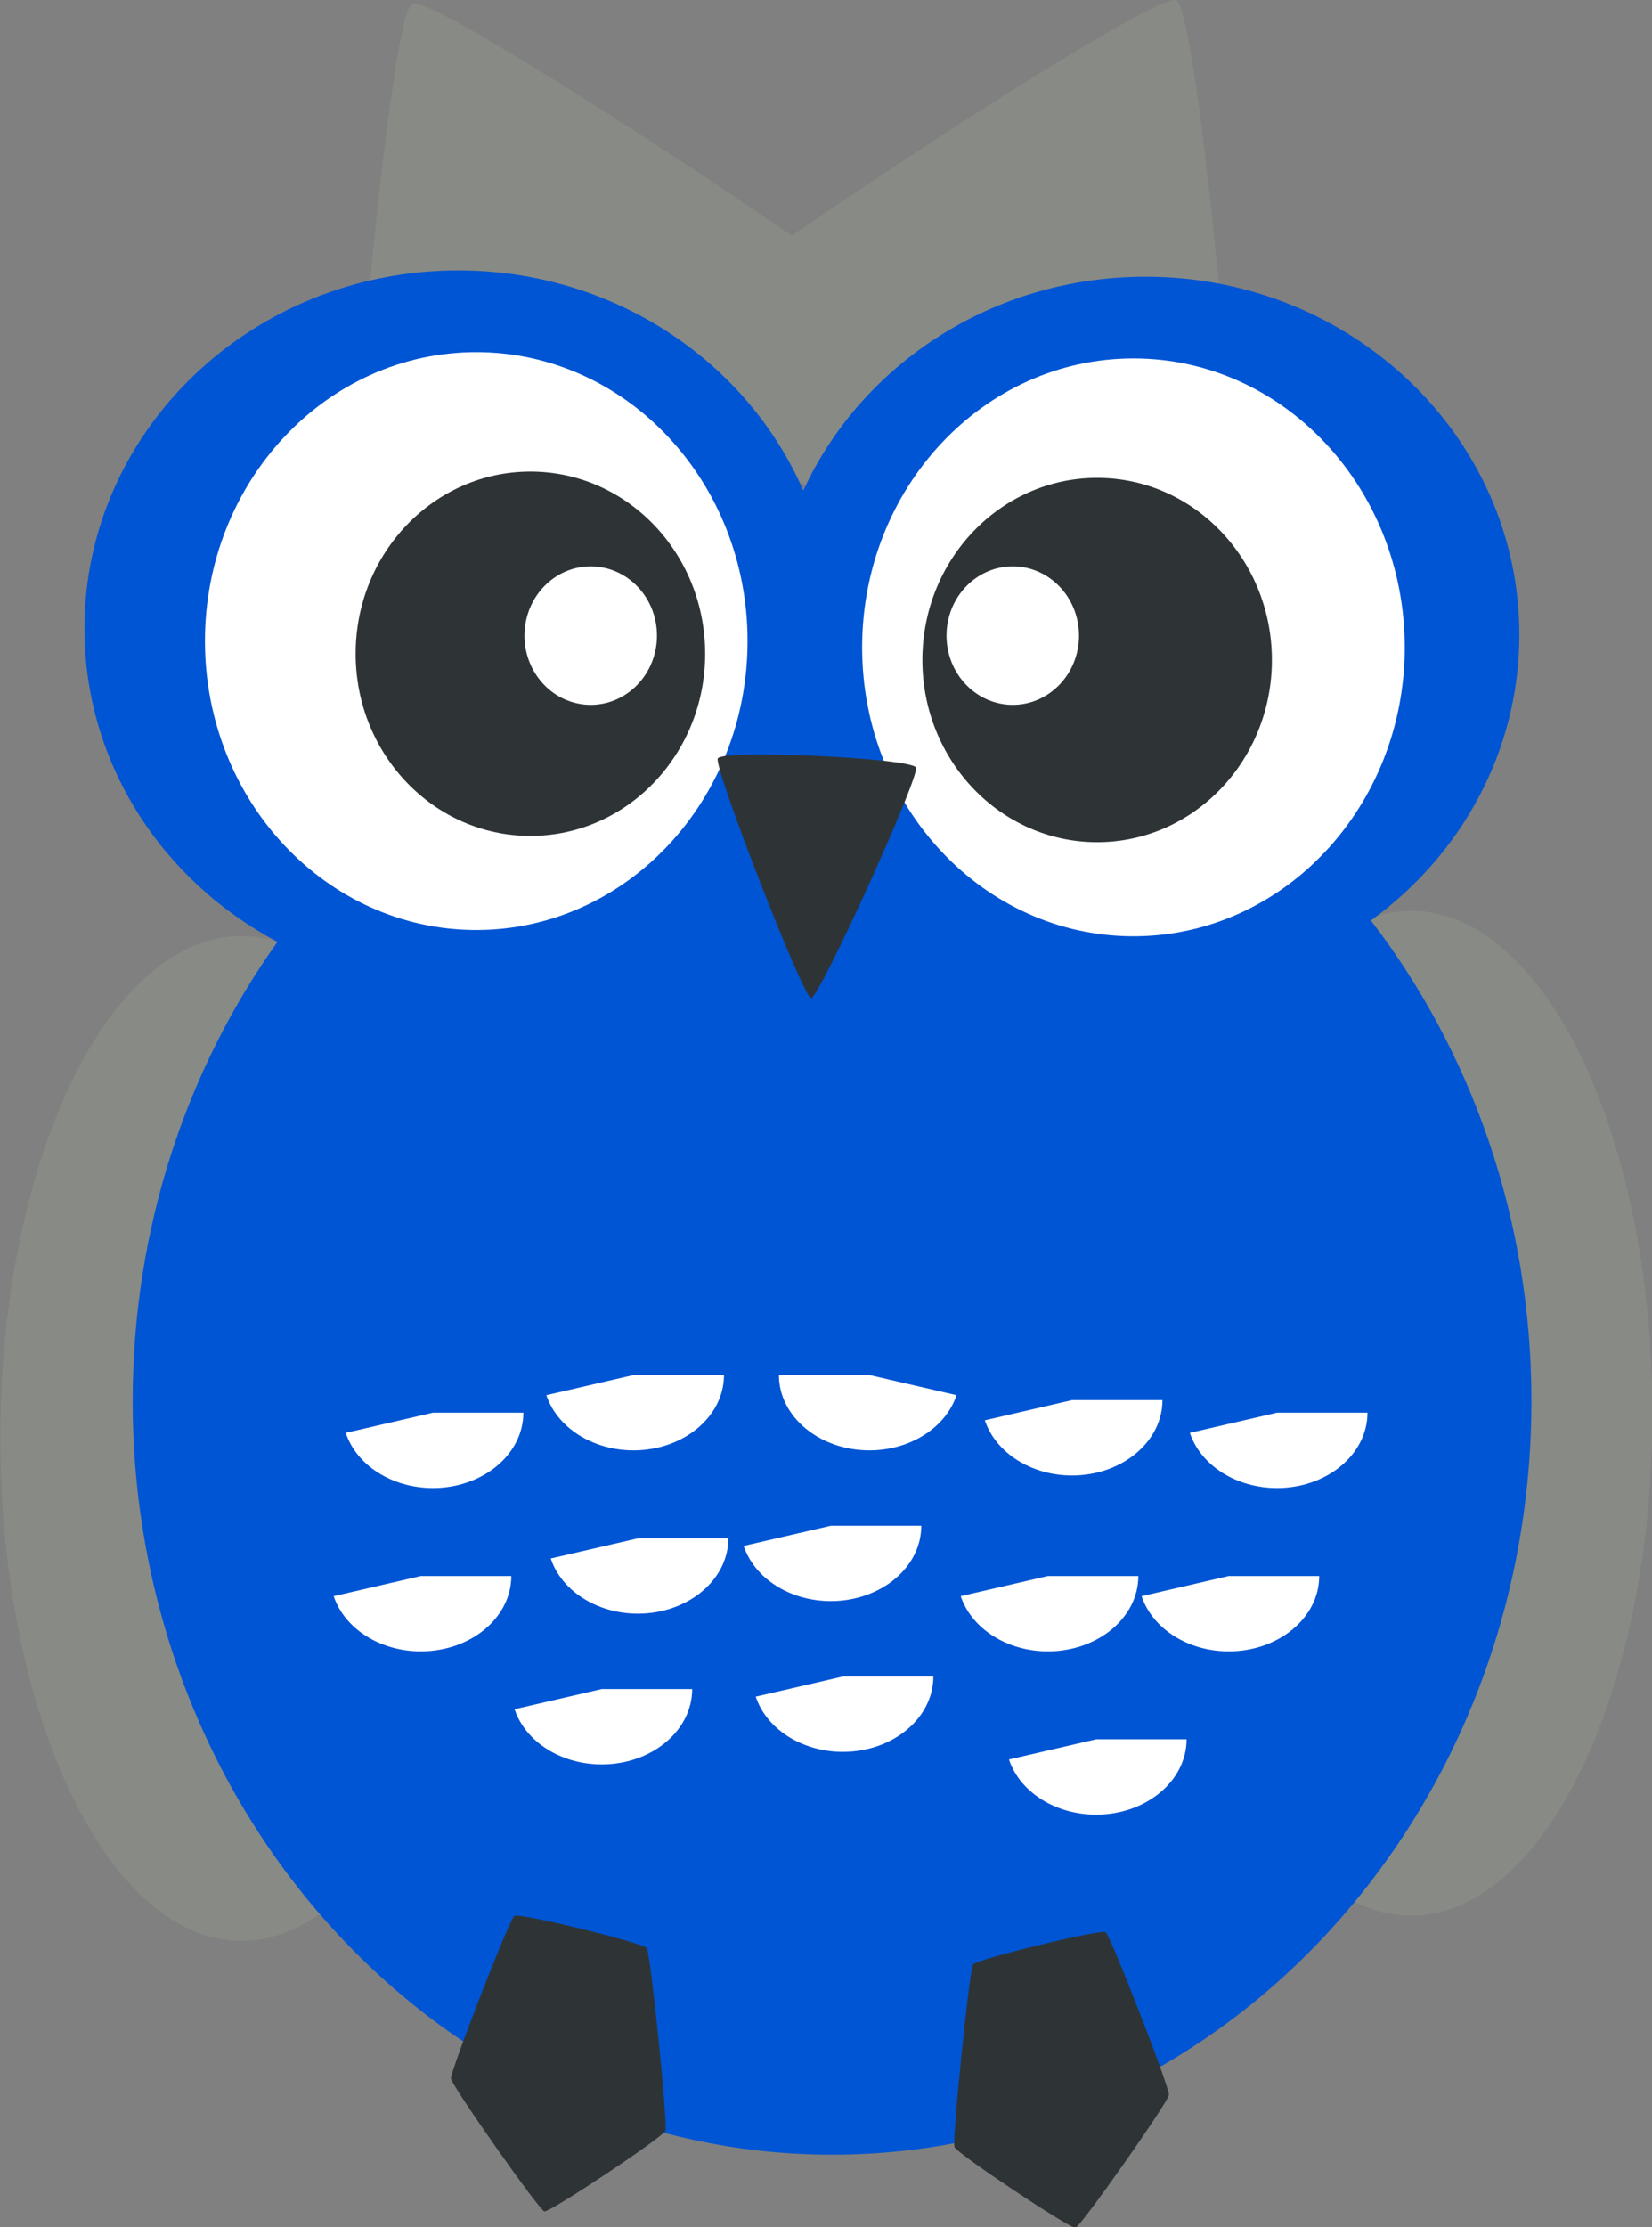 <svg xmlns:dc="http://purl.org/dc/elements/1.1/" xmlns:cc="http://creativecommons.org/ns#" xmlns:rdf="http://www.w3.org/1999/02/22-rdf-syntax-ns#" xmlns:svg="http://www.w3.org/2000/svg" xmlns="http://www.w3.org/2000/svg" xmlns:sodipodi="http://sodipodi.sourceforge.net/DTD/sodipodi-0.dtd" xmlns:inkscape="http://www.inkscape.org/namespaces/inkscape" id="svg23697" sodipodi:docname="hibou.svg" inkscape:export-filename="C:\Users\user\Pictures\a(2).png" viewBox="0 0 382.136 515" inkscape:export-xdpi="31.780001" version="1.1" inkscape:export-ydpi="31.780001" inkscape:version="0.48.5 r10040" width="95%" height="95%">
  <rect x="0" y="0" width="382.136" height="515" fill="#808080" stroke="none"/>
  <defs id="defs38"></defs>
  <sodipodi:namedview id="base" bordercolor="#666666" inkscape:pageshadow="2" inkscape:window-y="27" pagecolor="#ffffff" inkscape:window-height="834" inkscape:window-maximized="1" inkscape:zoom="0.5803938" inkscape:window-x="0" showgrid="false" borderopacity="1.0" inkscape:current-layer="layer1" inkscape:cx="707.62845" inkscape:cy="307.542" inkscape:window-width="1600" inkscape:pageopacity="0.0" inkscape:document-units="px" fit-margin-top="0" fit-margin-left="0" fit-margin-right="0" fit-margin-bottom="0"></sodipodi:namedview>
  <g id="layer1" inkscape:label="Layer 1" inkscape:groupmode="layer" transform="translate(-21.006,-539.617)">
    <path sodipodi:cx="244" sodipodi:cy="604.36218" transform="matrix(1.395,0,0,1.139,7.059,178.056)" d="m 284,604.362 c 0,56.333 -17.909,102 -40,102 -22.091,0 -40,-45.667 -40,-102 0,-56.333 17.909,-102 40,-102 22.091,0 40,45.667 40,102 z" sodipodi:type="arc" style="color:#000000;fill:#888a85;stroke-width:0" sodipodi:ry="102" sodipodi:rx="40" id="aile2" class="section" inkscape:label="#path5239-1"></path>
    <path sodipodi:cx="244" sodipodi:cy="604.36218" transform="matrix(1.395,0,0,1.139,-263.505,183.866)" d="m 284,604.362 c 0,56.333 -17.909,102 -40,102 -22.091,0 -40,-45.667 -40,-102 0,-56.333 17.909,-102 40,-102 22.091,0 40,45.667 40,102 z" sodipodi:type="arc" style="color:#000000;fill:#888a85;stroke-width:0" sodipodi:ry="102" sodipodi:rx="40" id="aile1" class="section" inkscape:label="#path5239"></path>
    <path style="color:#000000;fill:#888a85;stroke-width:0" d="m 292.71,539.617 c -5.644,0.03 -52.455,29.677 -88.541,54.493 -36.89,-25.319 -84.313,-55.284 -87.813,-53.707 -5.787,2.609 -18.565,148.98 -13.31,152.471 3.35,2.225 60.903,-22.381 102.404,-42.115 41.371,19.604 97.611,43.584 100.919,41.387 5.255,-3.491 -7.523,-149.862 -13.31,-152.471 -0.09,-0.041 -0.201,-0.059 -0.35,-0.058 z" id="oreille" class="section" inkscape:label="#path5213" inkscape:connector-curvature="0"></path>
    <path style="color: rgb(0, 0, 0); fill: rgb(0, 85, 212); stroke-width: 0;" d="m 127.016,602.149 c -47.755,0 -86.473,37.083 -86.473,82.803 0,31.202 18.019,58.355 44.649,72.464 -20.99,29.396 -33.494,66.208 -33.494,106.162 0,96.252 72.441,174.286 161.791,174.286 89.35,0 161.762,-78.033 161.762,-174.286 0,-42.233 -13.934,-80.949 -37.135,-111.113 20.87,-15.113 34.339,-39.102 34.339,-66.085 0,-45.72 -38.718,-82.774 -86.473,-82.774 -35.368,0 -65.767,20.335 -79.163,49.455 -13.04,-29.896 -43.848,-50.911 -79.803,-50.911 z" id="corps" class="section" inkscape:label="#path5067" inkscape:connector-curvature="0"></path>
    <path sodipodi:cx="151" sodipodi:cy="542.36218" transform="matrix(0.815,0,0,0.655,8.105,332.611)" d="m 228,542.362 c 0,56.333 -34.474,102 -77,102 -42.526,0 -77,-45.667 -77,-102 0,-56.333 34.474,-102 77,-102 42.526,0 77,45.667 77,102 z" sodipodi:type="arc" style="color:#000000;fill:#ffffff;stroke-width:0" sodipodi:ry="102" sodipodi:rx="77" id="gdrond1" class="section" inkscape:label="#path4923-0"></path>
    <path sodipodi:cx="151" sodipodi:cy="542.36218" transform="matrix(0.815,0,0,0.655,160.123,334.063)" d="m 228,542.362 c 0,56.333 -34.474,102 -77,102 -42.526,0 -77,-45.667 -77,-102 0,-56.333 34.474,-102 77,-102 42.526,0 77,45.667 77,102 z" sodipodi:type="arc" style="color:#000000;fill:#ffffff;stroke-width:0" sodipodi:ry="102" sodipodi:rx="77" id="gdrond2" class="section" inkscape:label="#path4923-0-8"></path>
    <path sodipodi:cx="151" sodipodi:cy="542.36218" transform="matrix(0.525,0,0,0.413,64.421,466.793)" d="m 228,542.362 c 0,56.333 -34.474,102 -77,102 -42.526,0 -77,-45.667 -77,-102 0,-56.333 34.474,-102 77,-102 42.526,0 77,45.667 77,102 z" sodipodi:type="arc" style="color:#000000;fill:#2e3436;stroke-width:0" sodipodi:ry="102" sodipodi:rx="77" id="rond1" class="section" inkscape:label="#path4923-0-0"></path>
    <path sodipodi:cx="151" sodipodi:cy="542.36218" transform="matrix(0.525,0,0,0.413,195.519,468.246)" d="m 228,542.362 c 0,56.333 -34.474,102 -77,102 -42.526,0 -77,-45.667 -77,-102 0,-56.333 34.474,-102 77,-102 42.526,0 77,45.667 77,102 z" sodipodi:type="arc" style="color:#000000;fill:#2e3436;stroke-width:0" sodipodi:ry="102" sodipodi:rx="77" id="rond2" class="section" inkscape:label="#path4923-0-0-1"></path>
    <path sodipodi:cx="151" sodipodi:cy="542.36218" transform="matrix(0.199,0,0,0.157,225.225,601.441)" d="m 228,542.362 c 0,56.333 -34.474,102 -77,102 -42.526,0 -77,-45.667 -77,-102 0,-56.333 34.474,-102 77,-102 42.526,0 77,45.667 77,102 z" sodipodi:type="arc" style="color:#000000;fill:#ffffff;stroke-width:0" sodipodi:ry="102" sodipodi:rx="77" id="ptitrond2" class="section" inkscape:label="#path4923-0-0-2"></path>
    <path sodipodi:cx="151" sodipodi:cy="542.36218" transform="matrix(0.199,0,0,0.157,127.599,601.441)" d="m 228,542.362 c 0,56.333 -34.474,102 -77,102 -42.526,0 -77,-45.667 -77,-102 0,-56.333 34.474,-102 77,-102 42.526,0 77,45.667 77,102 z" sodipodi:type="arc" style="color:#000000;fill:#ffffff;stroke-width:0" sodipodi:ry="102" sodipodi:rx="77" id="ptitrond1" class="section" inkscape:label="#path4923-0-0-2-5"></path>
    <path sodipodi:sides="3" inkscape:flatsided="true" inkscape:rounded="0.04" sodipodi:cx="326" sodipodi:cy="474.36218" inkscape:randomized="0" sodipodi:arg1="-0.48995733" sodipodi:arg2="0.55724022" transform="matrix(0.779,0,0,1.067,-44.432,228.042)" inkscape:transform-center-y="5.189447" inkscape:transform-center-x="-0.29457497" sodipodi:r1="34" d="m 356,458.362 c 1.109,2.078 -28.789,50.06 -31.144,49.981 -2.354,-0.079 -28.959,-49.962 -27.713,-51.962 1.246,-1.999 57.748,-0.098 58.856,1.981 z" sodipodi:type="star" style="color:#000000;fill:#2e3436;stroke-width:0" sodipodi:r2="17" id="nez" class="section" inkscape:label="#path5065"></path>
    <path d="m 324,562.362 c 0,6.627 -6.716,12 -15,12 -6.738,0 -12.649,-3.594 -14.453,-8.788 L 309,562.362 z" sodipodi:end="2.8706458" sodipodi:cx="309" sodipodi:cy="562.36218" sodipodi:start="0" sodipodi:type="arc" style="color:#000000;fill:#ffffff;stroke-width:0" sodipodi:ry="12" sodipodi:rx="15" id="plume3" class="section" transform="matrix(1.395,0,0,1.452,-263.505,41.023)" inkscape:label="#path5069"></path>
    <path d="m 324,562.362 c 0,6.627 -6.716,12 -15,12 -6.738,0 -12.649,-3.594 -14.453,-8.788 L 309,562.362 z" sodipodi:end="2.8706458" sodipodi:cx="309" sodipodi:cy="562.36218" transform="matrix(-1.395,0,0,1.452,653.162,41.023)" sodipodi:start="0" sodipodi:type="arc" style="color:#000000;fill:#ffffff;stroke-width:0" sodipodi:ry="12" sodipodi:rx="15" id="plume6" class="section" inkscape:label="#path5069-0"></path>
    <path d="m 324,562.362 c 0,6.627 -6.716,12 -15,12 -6.738,0 -12.649,-3.594 -14.453,-8.788 L 309,562.362 z" sodipodi:end="2.8706458" sodipodi:cx="309" sodipodi:cy="562.36218" transform="matrix(1.395,0,0,1.452,-162.077,46.832)" sodipodi:start="0" sodipodi:type="arc" style="color:#000000;fill:#ffffff;stroke-width:0" sodipodi:ry="12" sodipodi:rx="15" id="plume9" class="section" inkscape:label="#path5069-9"></path>
    <path d="m 324,562.362 c 0,6.627 -6.716,12 -15,12 -6.738,0 -12.649,-3.594 -14.453,-8.788 L 309,562.362 z" sodipodi:end="2.8706458" sodipodi:cx="309" sodipodi:cy="562.36218" transform="matrix(1.395,0,0,1.452,-262.492,78.784)" sodipodi:start="0" sodipodi:type="arc" style="color:#000000;fill:#ffffff;stroke-width:0" sodipodi:ry="12" sodipodi:rx="15" id="plume4" class="section" inkscape:label="#path5069-4"></path>
    <path d="m 324,562.362 c 0,6.627 -6.716,12 -15,12 -6.738,0 -12.649,-3.594 -14.453,-8.788 L 309,562.362 z" sodipodi:end="2.8706458" sodipodi:cx="309" sodipodi:cy="562.36218" transform="matrix(1.395,0,0,1.452,-167.655,87.498)" sodipodi:start="0" sodipodi:type="arc" style="color:#000000;fill:#ffffff;stroke-width:0" sodipodi:ry="12" sodipodi:rx="15" id="plume10" class="section" inkscape:label="#path5069-7"></path>
    <path d="m 324,562.362 c 0,6.627 -6.716,12 -15,12 -6.738,0 -12.649,-3.594 -14.453,-8.788 L 309,562.362 z" sodipodi:end="2.8706458" sodipodi:cx="309" sodipodi:cy="562.36218" transform="matrix(1.395,0,0,1.452,-217.863,75.879)" sodipodi:start="0" sodipodi:type="arc" style="color:#000000;fill:#ffffff;stroke-width:0" sodipodi:ry="12" sodipodi:rx="15" id="plume7" class="section" inkscape:label="#path5069-8"></path>
    <path d="m 324,562.362 c 0,6.627 -6.716,12 -15,12 -6.738,0 -12.649,-3.594 -14.453,-8.788 L 309,562.362 z" sodipodi:end="2.8706458" sodipodi:cx="309" sodipodi:cy="562.36218" transform="matrix(1.395,0,0,1.452,-270.86,113.64)" sodipodi:start="0" sodipodi:type="arc" style="color:#000000;fill:#ffffff;stroke-width:0" sodipodi:ry="12" sodipodi:rx="15" id="plume5" class="section" inkscape:label="#path5069-3"></path>
    <path d="m 324,562.362 c 0,6.627 -6.716,12 -15,12 -6.738,0 -12.649,-3.594 -14.453,-8.788 L 309,562.362 z" sodipodi:end="2.8706458" sodipodi:cx="309" sodipodi:cy="562.36218" transform="matrix(1.395,0,0,1.452,-215.074,110.735)" sodipodi:start="0" sodipodi:type="arc" style="color:#000000;fill:#ffffff;stroke-width:0" sodipodi:ry="12" sodipodi:rx="15" id="plume8" class="section" inkscape:label="#path5069-5"></path>
    <path d="m 324,562.362 c 0,6.627 -6.716,12 -15,12 -6.738,0 -12.649,-3.594 -14.453,-8.788 L 309,562.362 z" sodipodi:end="2.8706458" sodipodi:cx="309" sodipodi:cy="562.36218" transform="matrix(1.395,0,0,1.452,-156.498,125.259)" sodipodi:start="0" sodipodi:type="arc" style="color:#000000;fill:#ffffff;stroke-width:0" sodipodi:ry="12" sodipodi:rx="15" id="plume11" class="section" inkscape:label="#path5069-1"></path>
    <path sodipodi:sides="5" inkscape:flatsided="true" inkscape:rounded="0.04" sodipodi:cx="326" sodipodi:cy="474.36218" inkscape:randomized="0" sodipodi:arg1="-0.48995733" sodipodi:arg2="0.1383612" transform="matrix(0.779,0,0,-1.067,-102.394,1521.403)" inkscape:transform-center-y="-5.1894211" inkscape:transform-center-x="-0.29458094" sodipodi:r1="34" d="m 356,458.362 c 0.752,1.411 -4.403,38.436 -5.513,39.587 -1.109,1.151 -37.916,7.689 -39.353,6.99 -1.438,-0.699 -19.03,-33.684 -18.809,-35.267 0.221,-1.583 26.155,-28.507 27.729,-28.787 1.574,-0.28 35.194,16.065 35.946,17.476 z" sodipodi:type="star" style="color:#000000;fill:#2e3436;stroke-width:0" sodipodi:r2="17" id="patte1" class="section" inkscape:label="#path5065-2"></path>
    <path sodipodi:sides="5" inkscape:flatsided="true" inkscape:rounded="0.04" sodipodi:cx="326" sodipodi:cy="474.36218" inkscape:randomized="0" sodipodi:arg1="-0.48995733" sodipodi:arg2="0.1383612" transform="matrix(-0.779,0,0,-1.067,519.122,1525.179)" inkscape:transform-center-y="-5.1894492" inkscape:transform-center-x="0.294585" sodipodi:r1="34" d="m 356,458.362 c 0.752,1.411 -4.403,38.436 -5.513,39.587 -1.109,1.151 -37.916,7.689 -39.353,6.99 -1.438,-0.699 -19.03,-33.684 -18.809,-35.267 0.221,-1.583 26.155,-28.507 27.729,-28.787 1.574,-0.28 35.194,16.065 35.946,17.476 z" sodipodi:type="star" style="color:#000000;fill:#2e3436;stroke-width:0" sodipodi:r2="17" id="patte2" class="section" inkscape:label="#path5065-2-0"></path>
    <path d="m 324,562.362 c 0,6.627 -6.716,12 -15,12 -6.738,0 -12.649,-3.594 -14.453,-8.788 L 309,562.362 z" sodipodi:end="2.8706458" sodipodi:cx="309" sodipodi:cy="562.36218" transform="matrix(1.395,0,0,1.452,-309.911,49.737)" sodipodi:start="0" sodipodi:type="arc" style="color:#000000;fill:#ffffff;stroke-width:0" sodipodi:ry="12" sodipodi:rx="15" id="plume1" class="section" inkscape:label="#path5069-1-1"></path>
    <path d="m 324,562.362 c 0,6.627 -6.716,12 -15,12 -6.738,0 -12.649,-3.594 -14.453,-8.788 L 309,562.362 z" sodipodi:end="2.8706458" sodipodi:cx="309" sodipodi:cy="562.36218" transform="matrix(1.395,0,0,1.452,-312.7,87.498)" sodipodi:start="0" sodipodi:type="arc" style="color:#000000;fill:#ffffff;stroke-width:0" sodipodi:ry="12" sodipodi:rx="15" id="plume2" class="section" inkscape:label="#path5069-1-6"></path>
    <path d="m 324,562.362 c 0,6.627 -6.716,12 -15,12 -6.738,0 -12.649,-3.594 -14.453,-8.788 L 309,562.362 z" sodipodi:end="2.8706458" sodipodi:cx="309" sodipodi:cy="562.36218" transform="matrix(1.395,0,0,1.452,-114.653,49.737)" sodipodi:start="0" sodipodi:type="arc" style="color:#000000;fill:#ffffff;stroke-width:0" sodipodi:ry="12" sodipodi:rx="15" id="plume12" class="section" inkscape:label="#path5069-1-4"></path>
    <path d="m 324,562.362 c 0,6.627 -6.716,12 -15,12 -6.738,0 -12.649,-3.594 -14.453,-8.788 L 309,562.362 z" sodipodi:end="2.8706458" sodipodi:cx="309" sodipodi:cy="562.36218" transform="matrix(1.395,0,0,1.452,-125.816,87.498)" sodipodi:start="0" sodipodi:type="arc" style="color:#000000;fill:#ffffff;stroke-width:0" sodipodi:ry="12" sodipodi:rx="15" id="plume13" class="section" inkscape:label="#path5069-1-0"></path>
  </g>
</svg>
